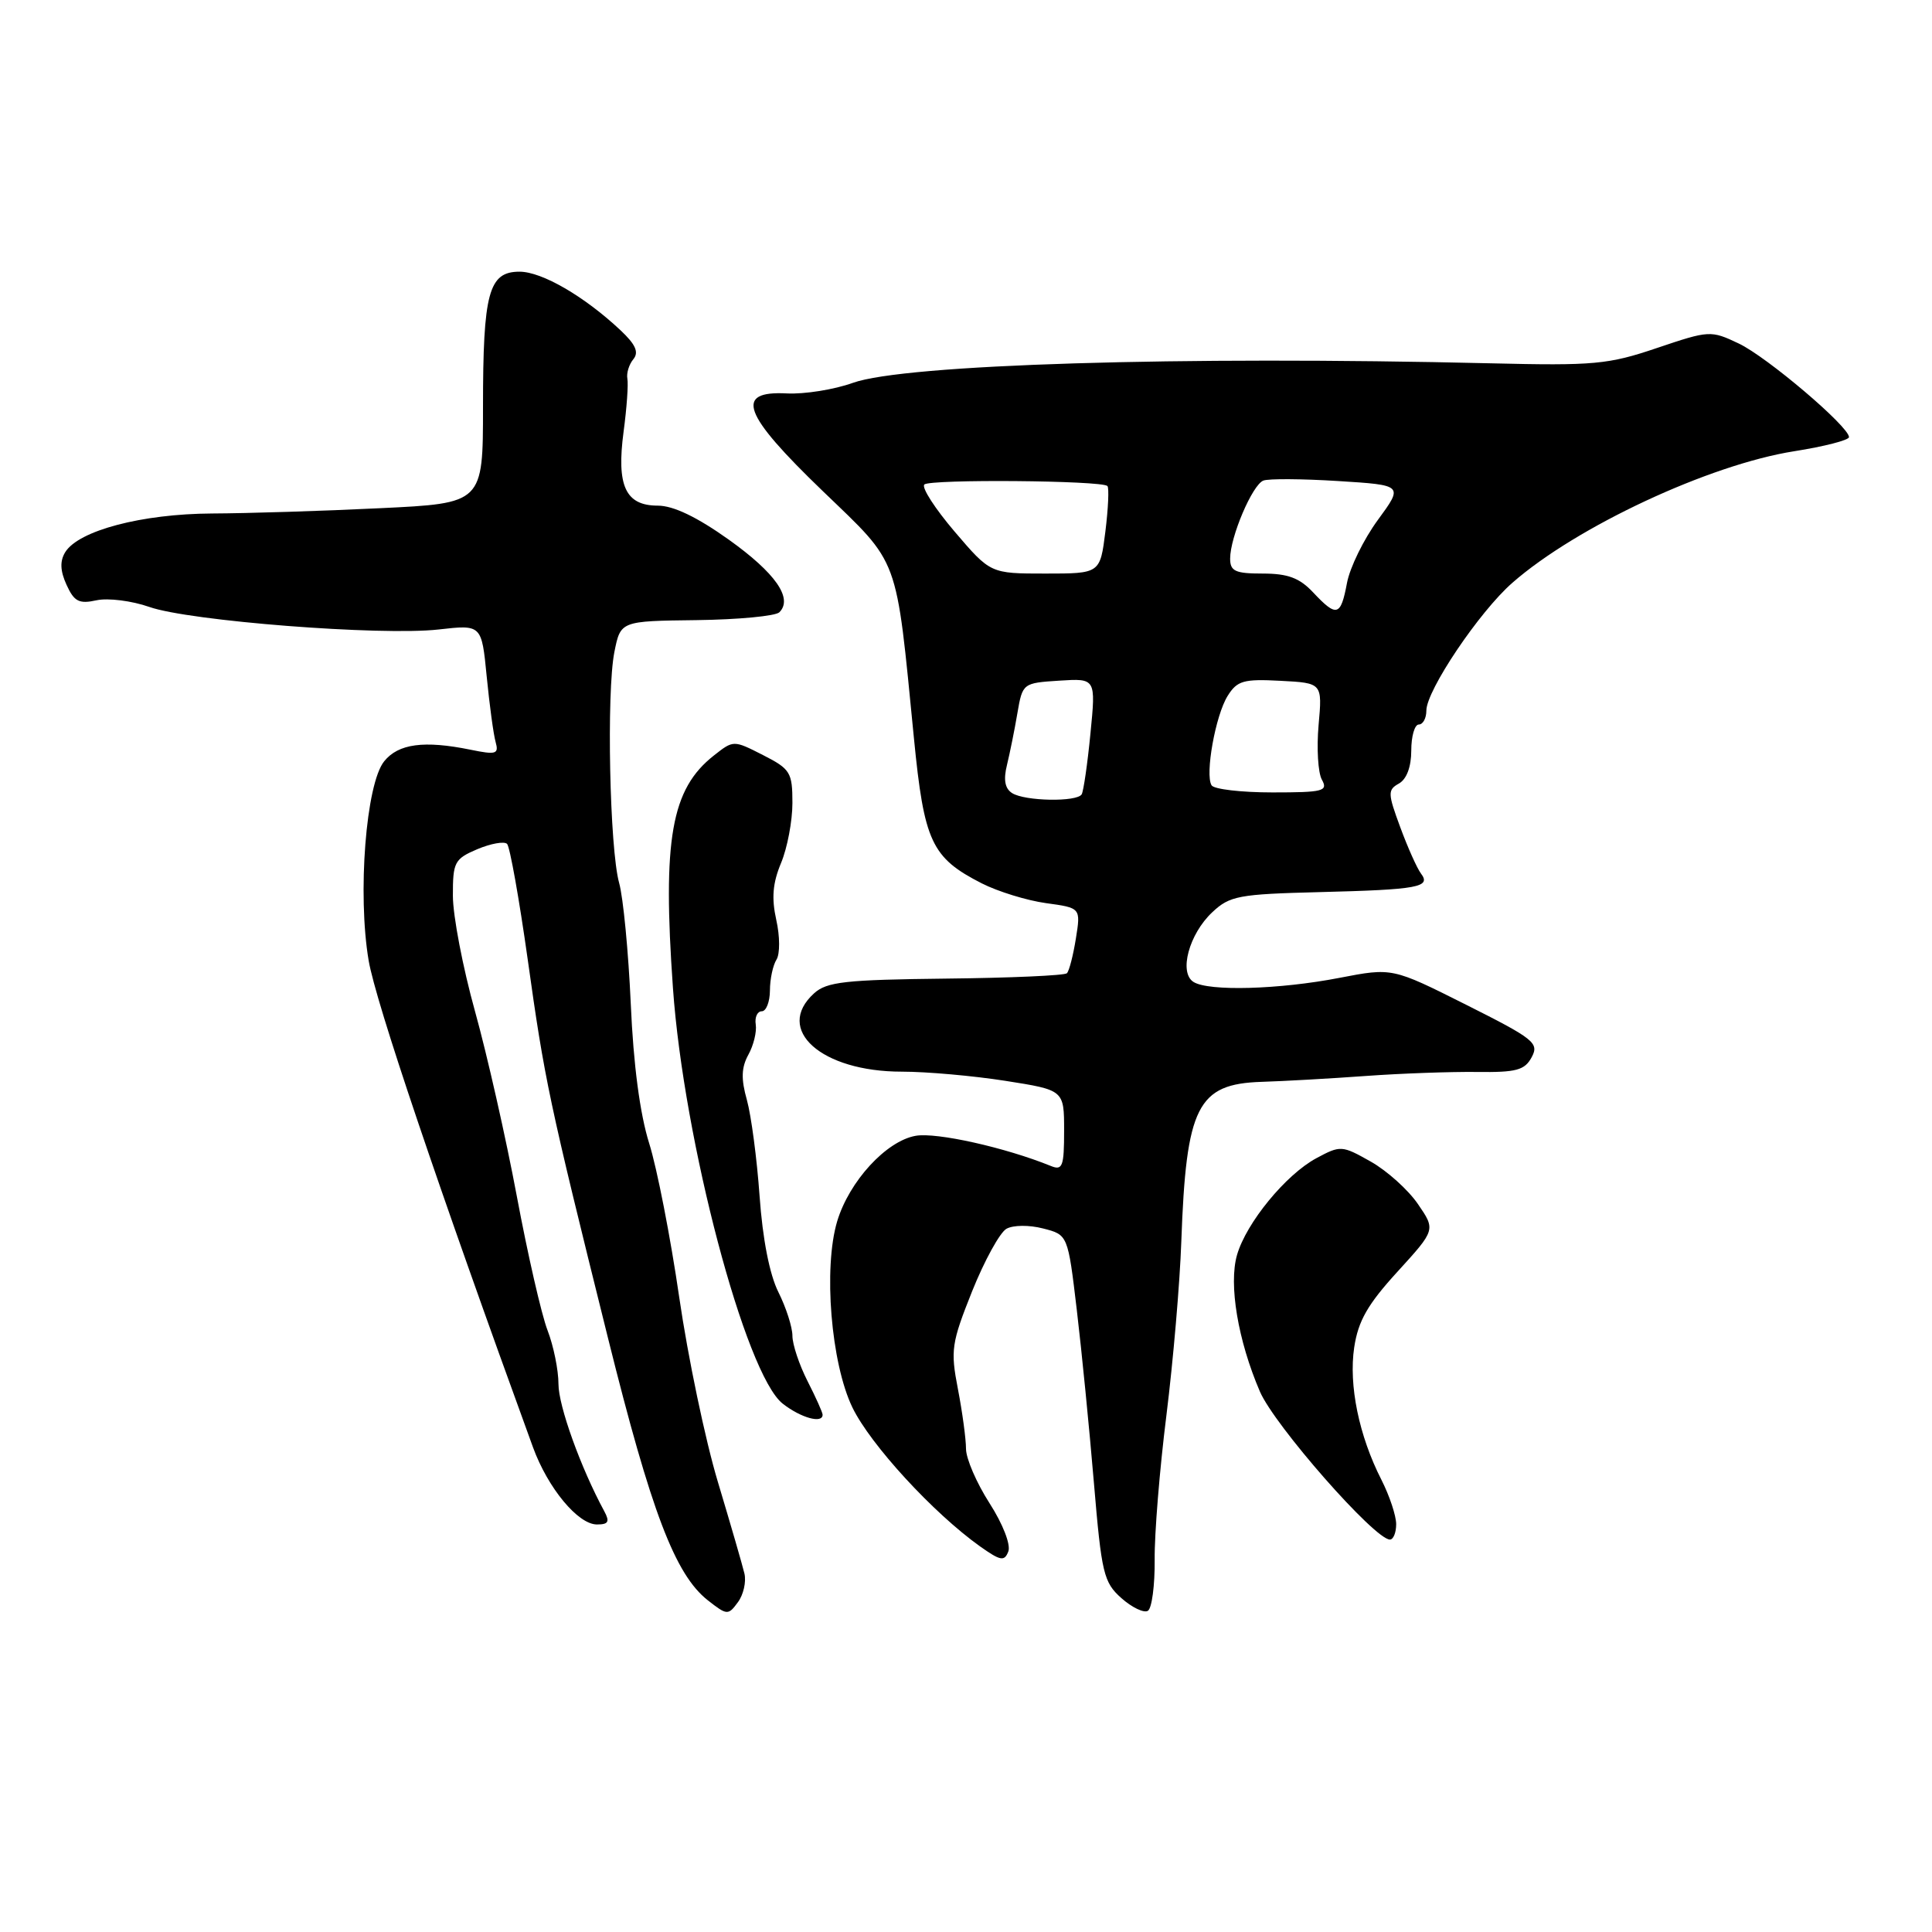 <?xml version="1.0" encoding="UTF-8" standalone="no"?>
<!DOCTYPE svg PUBLIC "-//W3C//DTD SVG 1.1//EN" "http://www.w3.org/Graphics/SVG/1.1/DTD/svg11.dtd" >
<svg xmlns="http://www.w3.org/2000/svg" xmlns:xlink="http://www.w3.org/1999/xlink" version="1.1" viewBox="0 0 256 256">
 <g >
 <path fill="currentColor"
d=" M 98.64 208.50 C 98.38 207.40 96.80 201.95 95.13 196.39 C 93.45 190.82 91.15 179.80 90.00 171.89 C 88.85 163.97 87.06 154.80 86.02 151.50 C 84.80 147.62 83.93 141.09 83.58 133.00 C 83.27 126.12 82.58 118.92 82.04 117.00 C 80.78 112.48 80.35 91.72 81.41 86.39 C 82.23 82.29 82.23 82.29 92.29 82.17 C 97.82 82.10 102.77 81.63 103.27 81.13 C 105.11 79.29 102.75 75.92 96.56 71.50 C 92.35 68.50 89.22 67.00 87.16 67.00 C 82.88 67.00 81.67 64.38 82.63 57.19 C 83.05 54.06 83.27 50.90 83.13 50.18 C 82.99 49.45 83.35 48.29 83.92 47.60 C 84.68 46.68 84.23 45.65 82.23 43.77 C 77.44 39.27 71.81 36.00 68.84 36.00 C 64.75 36.00 64.00 38.78 64.00 53.91 C 64.00 66.69 64.00 66.69 50.34 67.34 C 42.83 67.71 32.82 68.02 28.09 68.04 C 18.80 68.09 10.41 70.30 8.64 73.17 C 7.92 74.35 7.97 75.64 8.82 77.50 C 9.83 79.72 10.48 80.05 12.80 79.54 C 14.32 79.21 17.47 79.61 19.78 80.42 C 25.07 82.29 50.51 84.27 58.12 83.41 C 63.82 82.76 63.82 82.76 64.49 89.63 C 64.86 93.41 65.39 97.32 65.67 98.31 C 66.12 99.92 65.75 100.04 62.34 99.34 C 56.20 98.09 52.79 98.54 50.91 100.87 C 48.49 103.85 47.35 118.45 48.85 127.29 C 49.79 132.78 58.02 157.18 70.63 191.79 C 72.60 197.18 76.59 202.00 79.10 202.00 C 80.62 202.00 80.82 201.64 80.07 200.25 C 76.95 194.49 74.00 186.29 74.00 183.40 C 74.00 181.55 73.35 178.34 72.55 176.27 C 71.75 174.20 69.92 166.20 68.48 158.50 C 67.04 150.80 64.55 139.78 62.94 134.00 C 61.33 128.22 60.01 121.34 60.01 118.70 C 60.00 114.24 60.22 113.81 63.25 112.52 C 65.04 111.77 66.81 111.45 67.19 111.82 C 67.56 112.19 68.79 119.07 69.92 127.10 C 72.17 143.17 72.69 145.65 80.56 177.29 C 86.29 200.33 89.45 208.63 93.78 212.04 C 96.33 214.04 96.49 214.06 97.77 212.31 C 98.51 211.32 98.90 209.60 98.64 208.50 Z  M 153.00 206.67 C 152.96 203.28 153.66 194.65 154.56 187.50 C 155.45 180.35 156.34 170.00 156.53 164.50 C 157.17 146.59 158.66 143.62 167.18 143.35 C 170.11 143.26 176.32 142.91 181.00 142.57 C 185.68 142.23 192.28 142.00 195.68 142.04 C 200.93 142.11 202.03 141.81 202.96 140.08 C 203.96 138.20 203.28 137.66 194.26 133.13 C 184.48 128.22 184.48 128.22 177.49 129.57 C 169.51 131.12 160.14 131.38 158.14 130.11 C 156.18 128.87 157.55 123.77 160.63 120.88 C 162.94 118.70 164.13 118.48 174.83 118.21 C 187.95 117.88 189.67 117.56 188.28 115.74 C 187.77 115.06 186.53 112.30 185.54 109.61 C 183.88 105.12 183.86 104.66 185.37 103.82 C 186.39 103.24 187.00 101.60 187.00 99.45 C 187.00 97.55 187.45 96.00 188.00 96.00 C 188.55 96.00 189.00 95.17 189.00 94.16 C 189.00 91.48 196.02 81.05 200.40 77.22 C 208.89 69.78 226.51 61.56 237.75 59.79 C 241.74 59.16 245.00 58.32 245.00 57.92 C 245.00 56.52 234.13 47.29 230.40 45.52 C 226.69 43.76 226.50 43.77 219.56 46.11 C 213.11 48.30 211.21 48.47 197.50 48.14 C 156.37 47.16 119.82 48.28 113.01 50.73 C 110.54 51.62 106.60 52.25 104.26 52.13 C 97.26 51.77 98.39 54.84 109.03 65.08 C 119.30 74.97 118.68 73.28 121.10 97.81 C 122.45 111.56 123.43 113.65 130.09 117.05 C 132.24 118.14 136.07 119.32 138.60 119.67 C 143.21 120.30 143.21 120.30 142.56 124.36 C 142.20 126.60 141.67 128.67 141.37 128.96 C 141.08 129.26 133.86 129.58 125.33 129.67 C 112.04 129.82 109.55 130.09 107.87 131.62 C 102.57 136.42 108.82 142.00 119.49 142.00 C 122.79 142.00 128.97 142.55 133.24 143.22 C 141.00 144.44 141.00 144.44 141.00 149.83 C 141.00 154.56 140.79 155.13 139.25 154.50 C 133.22 152.05 124.08 150.01 121.33 150.50 C 117.42 151.19 112.52 156.54 110.93 161.83 C 109.08 168.02 110.11 180.63 112.95 186.50 C 115.34 191.43 123.66 200.48 129.84 204.89 C 132.58 206.83 133.09 206.93 133.61 205.57 C 133.95 204.68 132.88 201.92 131.11 199.17 C 129.40 196.50 128.00 193.27 128.00 191.97 C 128.00 190.68 127.52 187.12 126.93 184.06 C 125.93 178.90 126.07 177.97 128.81 171.10 C 130.44 167.04 132.49 163.31 133.36 162.82 C 134.26 162.32 136.37 162.30 138.22 162.78 C 141.50 163.62 141.50 163.62 142.68 173.56 C 143.33 179.03 144.35 189.35 144.95 196.50 C 145.96 208.50 146.24 209.67 148.59 211.76 C 150.00 213.01 151.58 213.76 152.10 213.44 C 152.63 213.11 153.03 210.07 153.00 206.67 Z  M 185.00 201.96 C 185.00 200.84 184.12 198.20 183.05 196.09 C 180.07 190.25 178.69 183.54 179.44 178.53 C 179.97 175.02 181.23 172.82 185.18 168.50 C 190.23 162.96 190.23 162.96 187.88 159.54 C 186.59 157.65 183.77 155.12 181.62 153.91 C 177.81 151.76 177.62 151.75 174.42 153.47 C 170.36 155.66 165.14 162.03 163.91 166.29 C 162.79 170.20 164.03 177.61 166.94 184.38 C 168.88 188.89 182.15 204.00 184.17 204.00 C 184.63 204.00 185.00 203.08 185.00 201.96 Z  M 109.00 187.46 C 109.00 187.16 108.10 185.16 107.00 183.00 C 105.90 180.84 105.00 178.14 105.00 177.00 C 105.00 175.86 104.16 173.25 103.14 171.21 C 101.97 168.88 101.05 164.16 100.65 158.50 C 100.30 153.55 99.54 147.82 98.97 145.76 C 98.18 142.97 98.23 141.46 99.16 139.76 C 99.85 138.52 100.29 136.71 100.14 135.75 C 99.99 134.79 100.35 134.00 100.94 134.00 C 101.52 134.00 102.01 132.76 102.02 131.25 C 102.02 129.74 102.42 127.89 102.89 127.15 C 103.36 126.40 103.35 124.06 102.86 121.89 C 102.22 119.01 102.38 117.02 103.49 114.36 C 104.32 112.38 105.00 108.79 105.00 106.40 C 105.00 102.34 104.73 101.90 101.10 100.05 C 97.19 98.06 97.19 98.06 94.59 100.11 C 88.94 104.55 87.77 111.19 89.17 130.94 C 90.60 151.17 98.77 182.10 103.71 185.99 C 106.11 187.87 109.00 188.68 109.00 187.46 Z  M 134.11 105.09 C 133.16 104.49 132.94 103.33 133.43 101.36 C 133.81 99.79 134.44 96.70 134.81 94.50 C 135.49 90.53 135.54 90.50 140.36 90.19 C 145.21 89.88 145.21 89.88 144.49 97.19 C 144.10 101.21 143.57 104.84 143.33 105.25 C 142.71 106.29 135.81 106.17 134.11 105.09 Z  M 160.54 104.06 C 159.65 102.62 161.06 94.78 162.67 92.21 C 163.93 90.19 164.78 89.95 169.66 90.21 C 175.22 90.50 175.22 90.50 174.72 96.07 C 174.45 99.14 174.64 102.40 175.16 103.32 C 176.00 104.83 175.33 105.00 168.61 105.00 C 164.49 105.00 160.86 104.58 160.54 104.06 Z  M 174.00 78.50 C 172.20 76.58 170.65 76.00 167.33 76.00 C 163.68 76.00 163.00 75.69 163.00 74.02 C 163.00 71.15 165.94 64.24 167.40 63.68 C 168.08 63.41 172.54 63.44 177.30 63.74 C 185.96 64.28 185.96 64.28 182.57 68.90 C 180.71 71.44 178.86 75.20 178.48 77.26 C 177.65 81.67 177.12 81.82 174.00 78.50 Z  M 126.50 70.45 C 123.90 67.40 122.08 64.59 122.48 64.20 C 123.23 63.47 145.99 63.66 146.74 64.40 C 146.97 64.64 146.85 67.34 146.47 70.42 C 145.77 76.00 145.77 76.00 138.51 76.00 C 131.24 76.00 131.24 76.00 126.50 70.45 Z "/>
</g>
</svg>